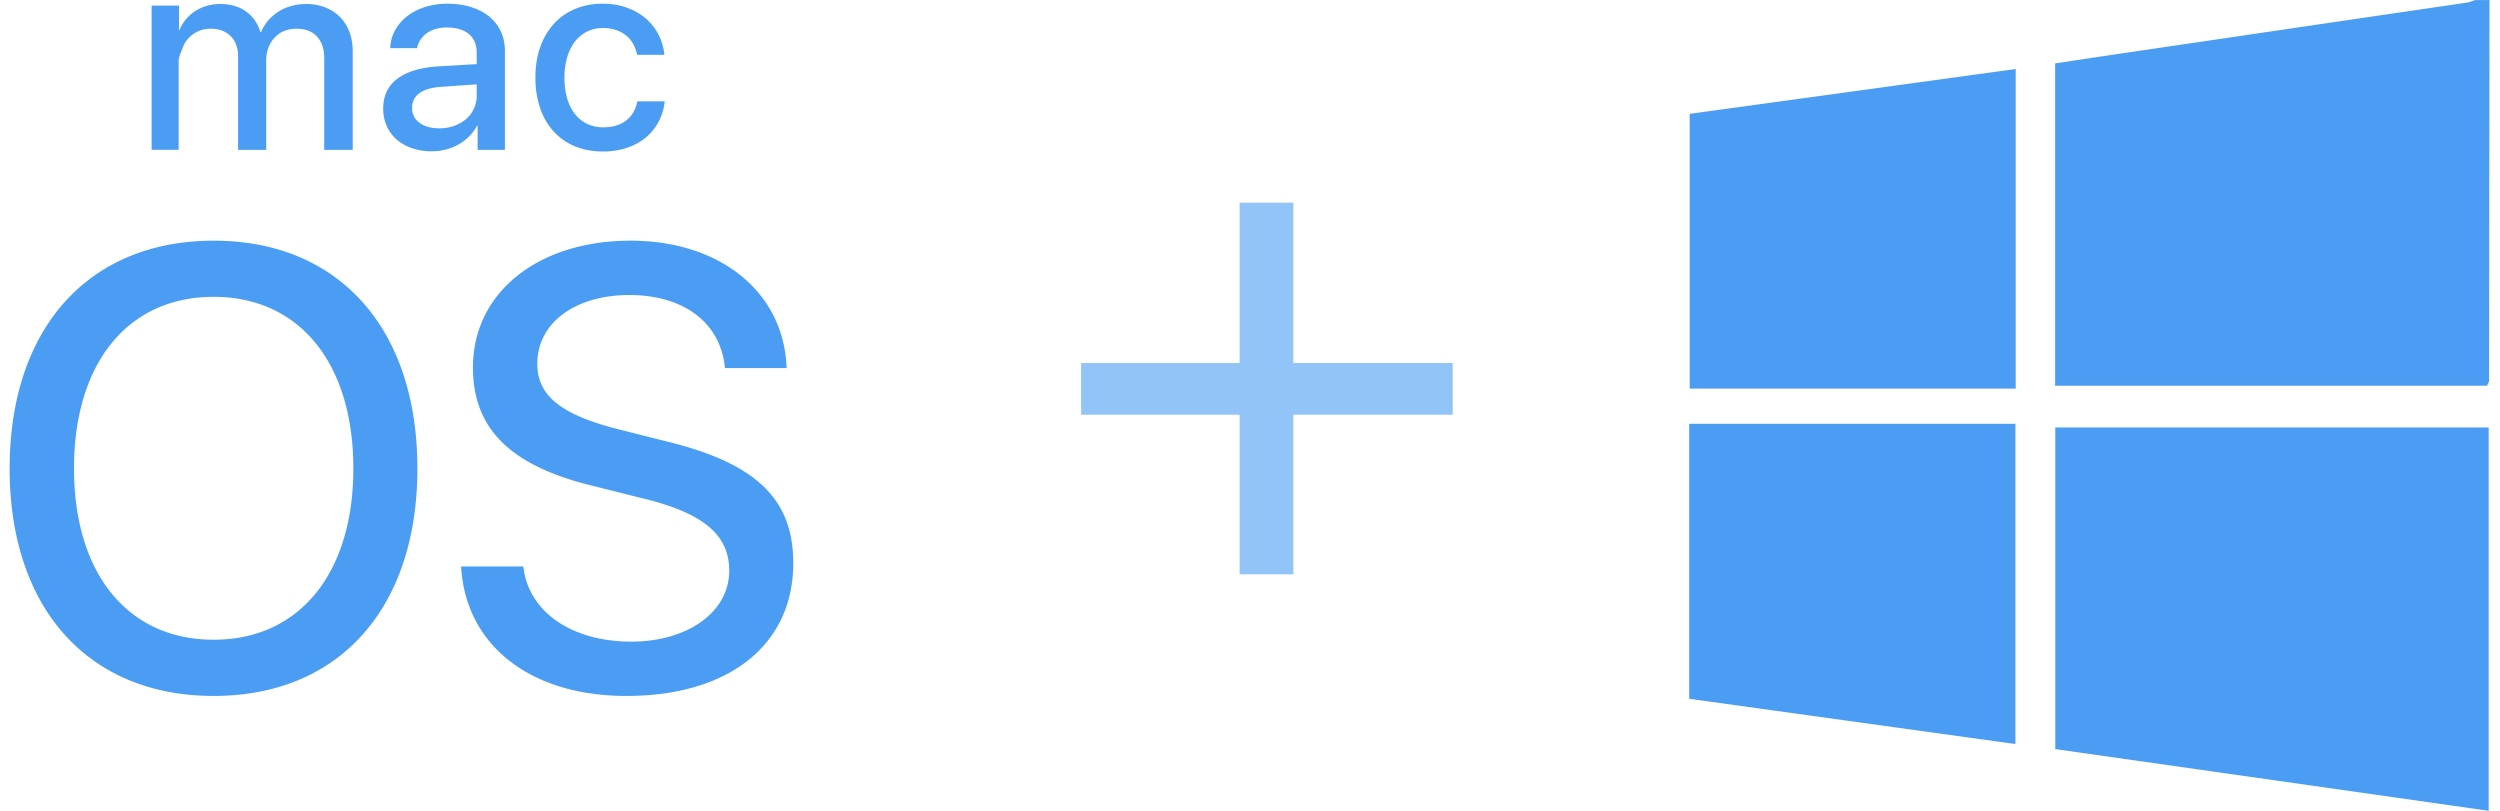 <svg width="74" height="24" xmlns="http://www.w3.org/2000/svg"><g fill="none" fill-rule="evenodd"><path d="M18.537 20.6c-2.83 0-4.755-1.49-4.889-3.832h1.843c.143 1.338 1.43 2.224 3.19 2.224 1.69 0 2.904-.886 2.904-2.097 0-1.048-.738-1.681-2.445-2.115l-1.663-.416c-2.39-.596-3.478-1.69-3.478-3.488 0-2.215 1.924-3.752 4.665-3.752 2.678 0 4.547 1.546 4.619 3.77h-1.824c-.127-1.339-1.213-2.161-2.832-2.161-1.609 0-2.723.831-2.723 2.033 0 .949.7 1.51 2.409 1.943l1.402.353c2.67.65 3.766 1.708 3.766 3.607-.001 2.422-1.906 3.931-4.944 3.931zm-12.212 0c-3.712 0-6.04-2.593-6.04-6.733s2.328-6.743 6.04-6.743c3.711 0 6.03 2.603 6.03 6.743 0 4.139-2.319 6.733-6.03 6.733zm0-11.814c-2.544 0-4.134 1.962-4.134 5.08 0 3.109 1.59 5.07 4.134 5.07 2.534 0 4.134-1.961 4.134-5.07 0-3.118-1.6-5.08-4.134-5.08zm6.872-4.361a1.68 1.68 0 01-.42.053 1.77 1.77 0 01-.58-.091 1.336 1.336 0 01-.454-.256 1.146 1.146 0 01-.295-.399 1.247 1.247 0 01-.105-.521c0-.375.138-.668.416-.878.277-.211.68-.334 1.206-.368l1.145-.067v-.33c0-.246-.078-.434-.233-.562-.155-.128-.374-.192-.659-.192a1.18 1.18 0 00-.321.043.88.88 0 00-.262.124.707.707 0 00-.29.443h-.793c.005-.188.052-.363.139-.523.087-.16.206-.299.356-.417s.326-.21.53-.275c.204-.065.425-.099.665-.099.258 0 .491.033.701.099.21.066.39.16.538.281.148.122.263.268.343.44.08.172.121.364.121.576v2.929h-.808v-.712h-.02c-.06.115-.136.22-.228.313a1.466 1.466 0 01-.692.389zm.913-1.594v-.334l-1.032.072c-.292.018-.51.08-.658.186a.515.515 0 00-.222.442c0 .184.073.33.22.438.145.11.341.163.586.163.156 0 .303-.024.437-.072.135-.048.254-.115.353-.2a.9.9 0 00.316-.695zM4.488.166h.81v.723h.015a1.204 1.204 0 01.47-.564c.103-.067.219-.118.343-.153a1.46 1.46 0 01.395-.053c.297 0 .548.071.752.214.205.142.35.347.436.615h.02c.054-.13.126-.244.214-.346a1.376 1.376 0 01.683-.426c.136-.038.28-.057.431-.057.209 0 .398.033.569.1.17.068.316.162.438.284.12.122.214.27.28.444.064.173.097.367.097.58v2.909h-.844V1.73c0-.28-.072-.497-.216-.65C9.24.925 9.034.85 8.768.85c-.13 0-.25.023-.358.068a.817.817 0 00-.28.194.868.868 0 00-.183.296 1.036 1.036 0 00-.067.378v2.65h-.832V1.66a.933.933 0 00-.058-.334.704.704 0 00-.418-.419.952.952 0 00-.338-.057c-.13 0-.25.025-.362.073a.854.854 0 00-.471.509c-.043.117-.113.246-.113.384v2.619h-.8V.166zM15.99 1.398c.095-.269.229-.499.402-.69.174-.192.383-.339.627-.442a2.07 2.07 0 01.817-.156c.27 0 .515.041.733.122.218.081.404.19.56.328a1.604 1.604 0 01.536 1.063h-.808a1.05 1.05 0 00-.11-.314.858.858 0 00-.206-.252.97.97 0 00-.303-.167 1.175 1.175 0 00-.393-.06c-.172 0-.328.035-.467.104-.14.07-.259.168-.358.295a1.398 1.398 0 00-.23.463 2.086 2.086 0 00-.082.607c0 .23.027.438.082.62.054.182.132.335.233.46.1.127.221.223.362.29.14.066.296.1.465.1.276 0 .501-.065.676-.196.175-.13.287-.322.34-.574h.809a1.625 1.625 0 01-.183.61c-.1.183-.227.339-.385.468-.158.13-.343.23-.557.301a2.24 2.24 0 01-.703.106c-.303 0-.576-.05-.821-.15a1.763 1.763 0 01-.63-.435 1.947 1.947 0 01-.404-.688 2.735 2.735 0 01-.143-.913c-.002-.33.045-.631.14-.9zM73.689 0l-.013 11.28a.667.667 0 01-.063.138H60.832V1.877c.795-.12 1.6-.243 2.403-.36l6.11-.9 3.689-.542a1.5 1.5 0 00.227-.073h.428V0zm-.024 12.651V24l-12.829-1.827v-9.52h12.829v-.002zM50 20.684v-8.14h9.656v9.48L50 20.684zm9.665-18.64v9.459h-9.65V3.37l9.65-1.327z" fill="#4B9DF4"/><path fill="#4C9DF4" opacity=".6" d="M38.284 10.746H43v1.53h-4.716V17h-1.591v-4.724H32v-1.53h4.693V6h1.591z"/></g></svg>